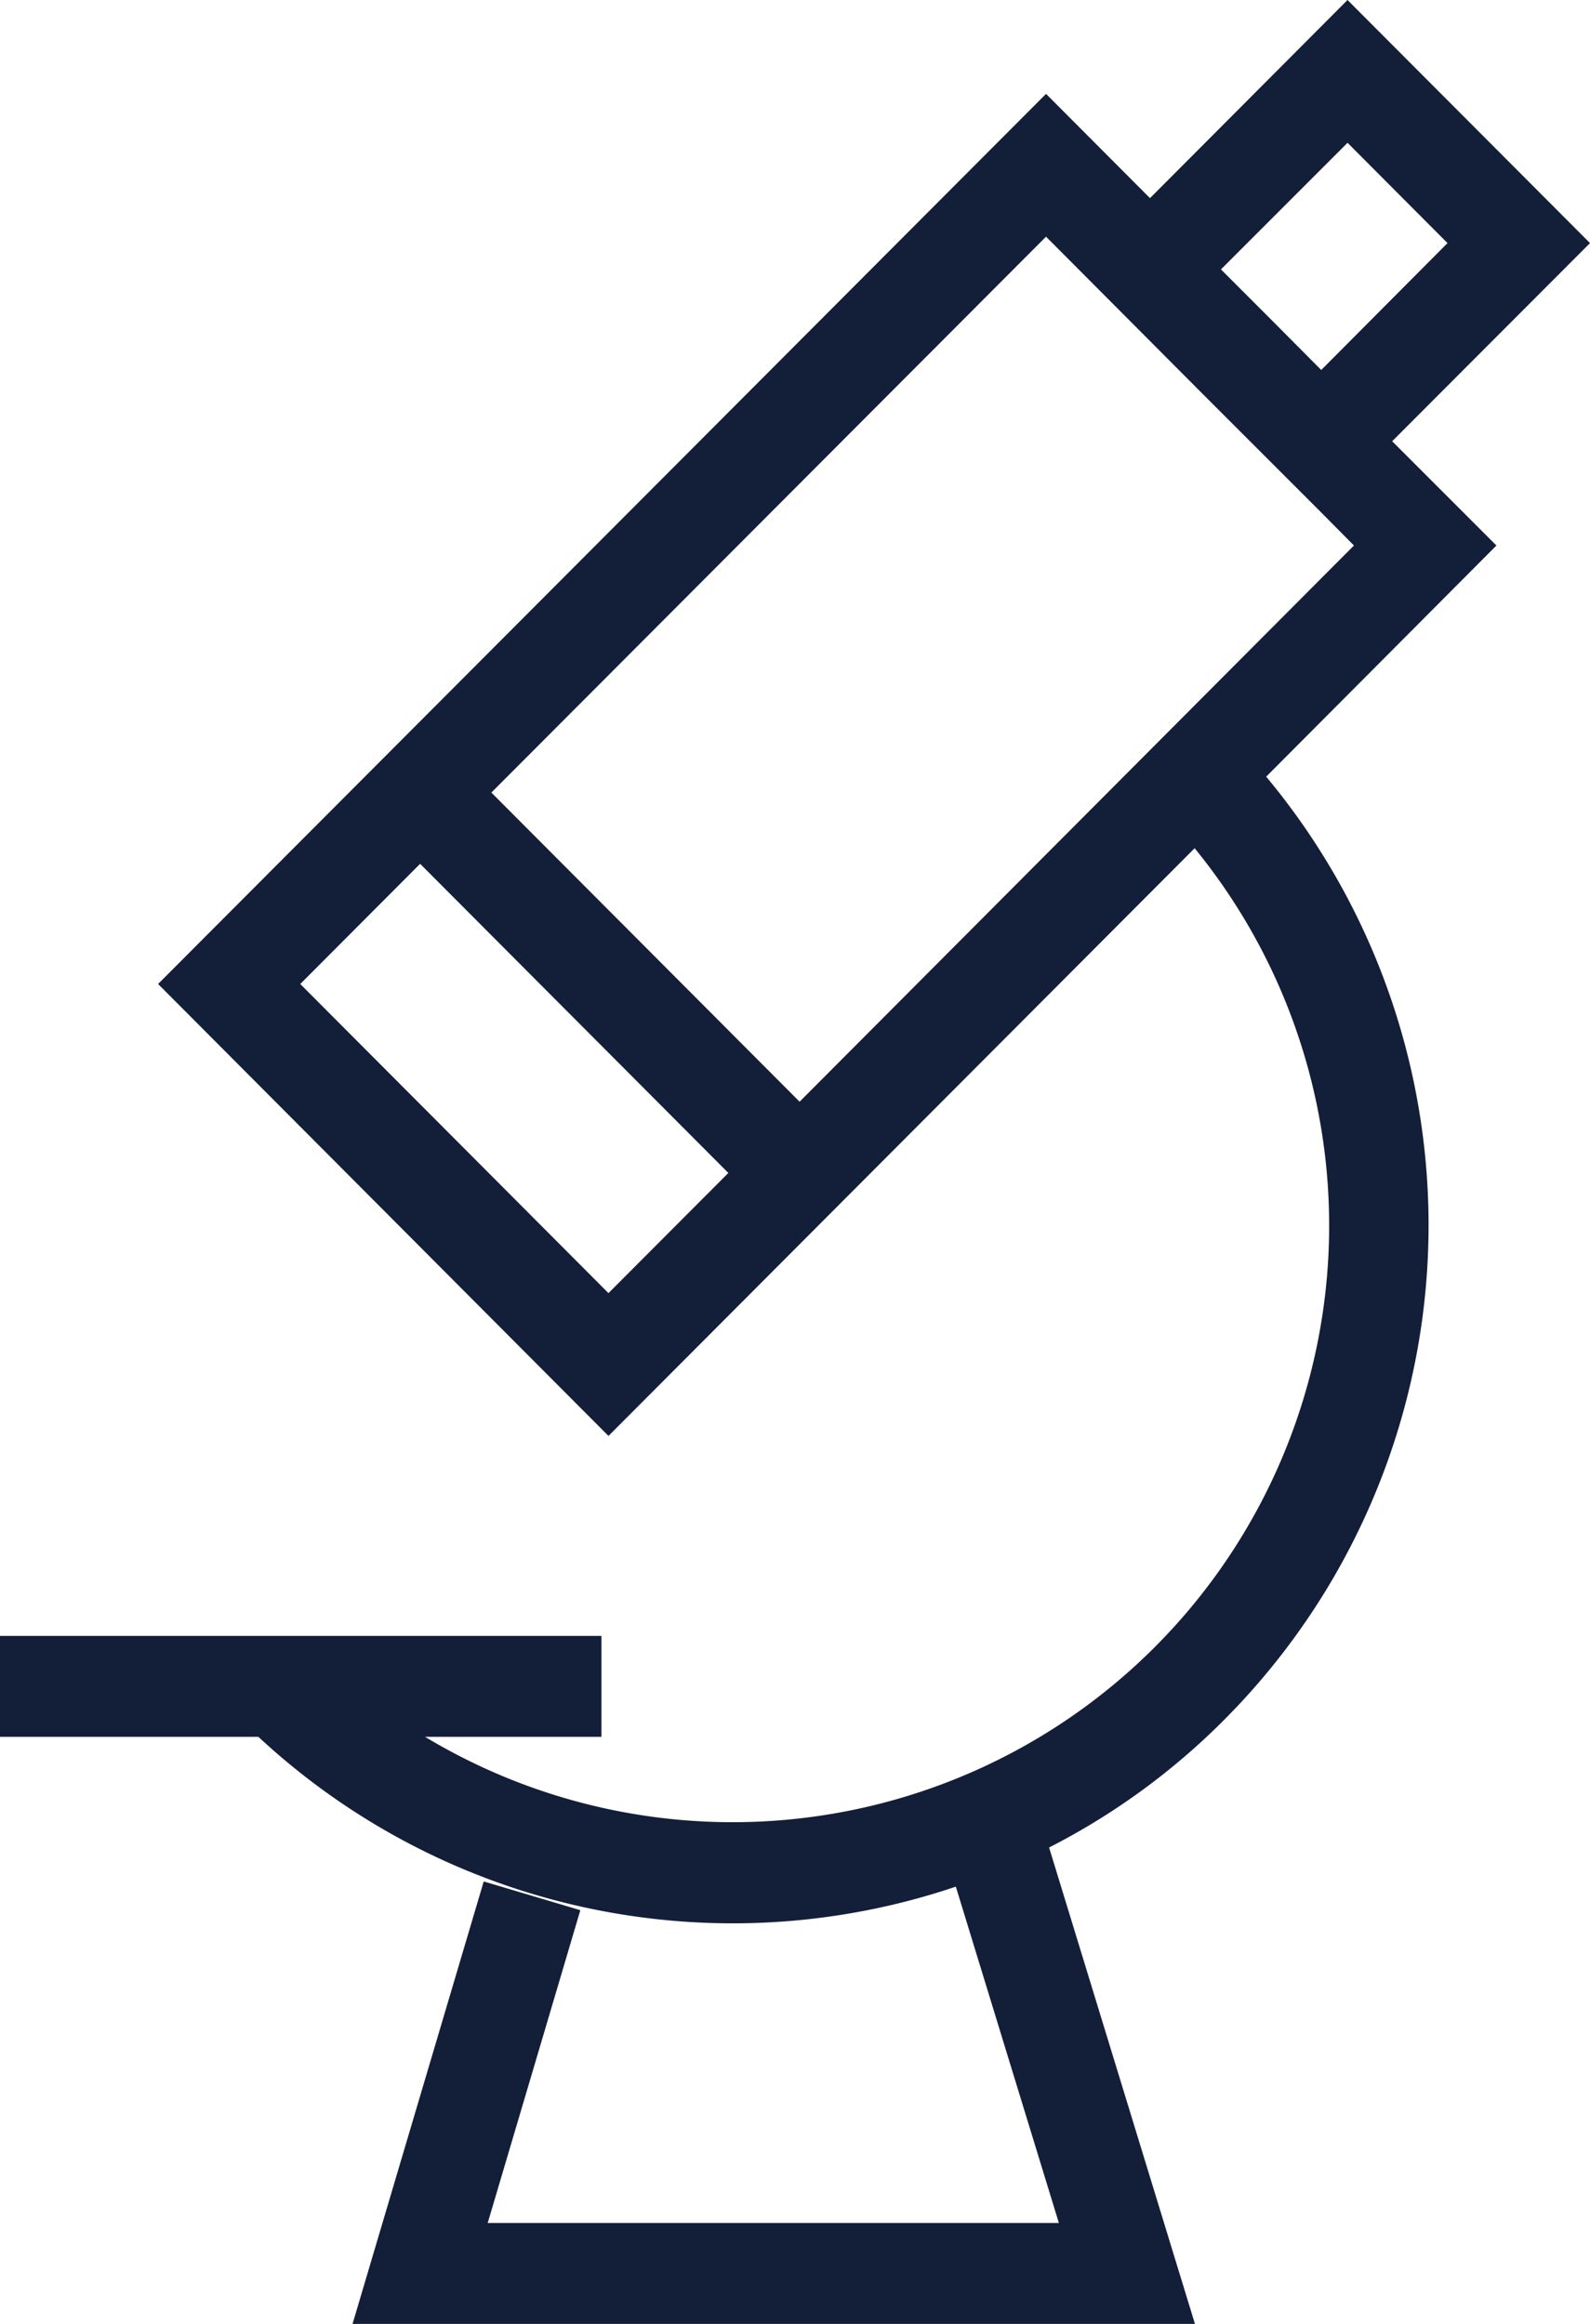 <svg xmlns="http://www.w3.org/2000/svg" width="52" height="76" viewBox="0 0 52 76">
  <defs>
    <style>
      .cls-1 {
        fill: #131f39;
        fill-rule: evenodd;
      }
    </style>
  </defs>
  <path id="conception-icon-1" class="cls-1" d="M3406.53,3752.43l6.47-6.48-7.93-7.95-6.46,6.48-3.4-3.41-29.04,29.11,14.73,14.78,19.17-19.22a19.511,19.511,0,0,1-25.17,29.06h5.77v-3.3H3361v3.3h8.45a22.779,22.779,0,0,0,22.81,4.9l3.37,11h-18.68l3.03-10.23-3.16-.94-4.29,14.47h27.55l-4.77-15.58a22.507,22.507,0,0,0,5.75-4.2,22.914,22.914,0,0,0,1.35-30.82l7.53-7.56Zm-5.6-5.62,4.14-4.14,3.27,3.28-4.13,4.15-1.64-1.65Zm-0.69,3.98,3.97,3.97h0l1.07,1.08-18.13,18.19-10.08-10.11,18.14-18.18Zm-29.42,19.39,3.92-3.93,10.08,10.11-3.92,3.93Z" transform="translate(-3361 -3738)"/>
</svg>
